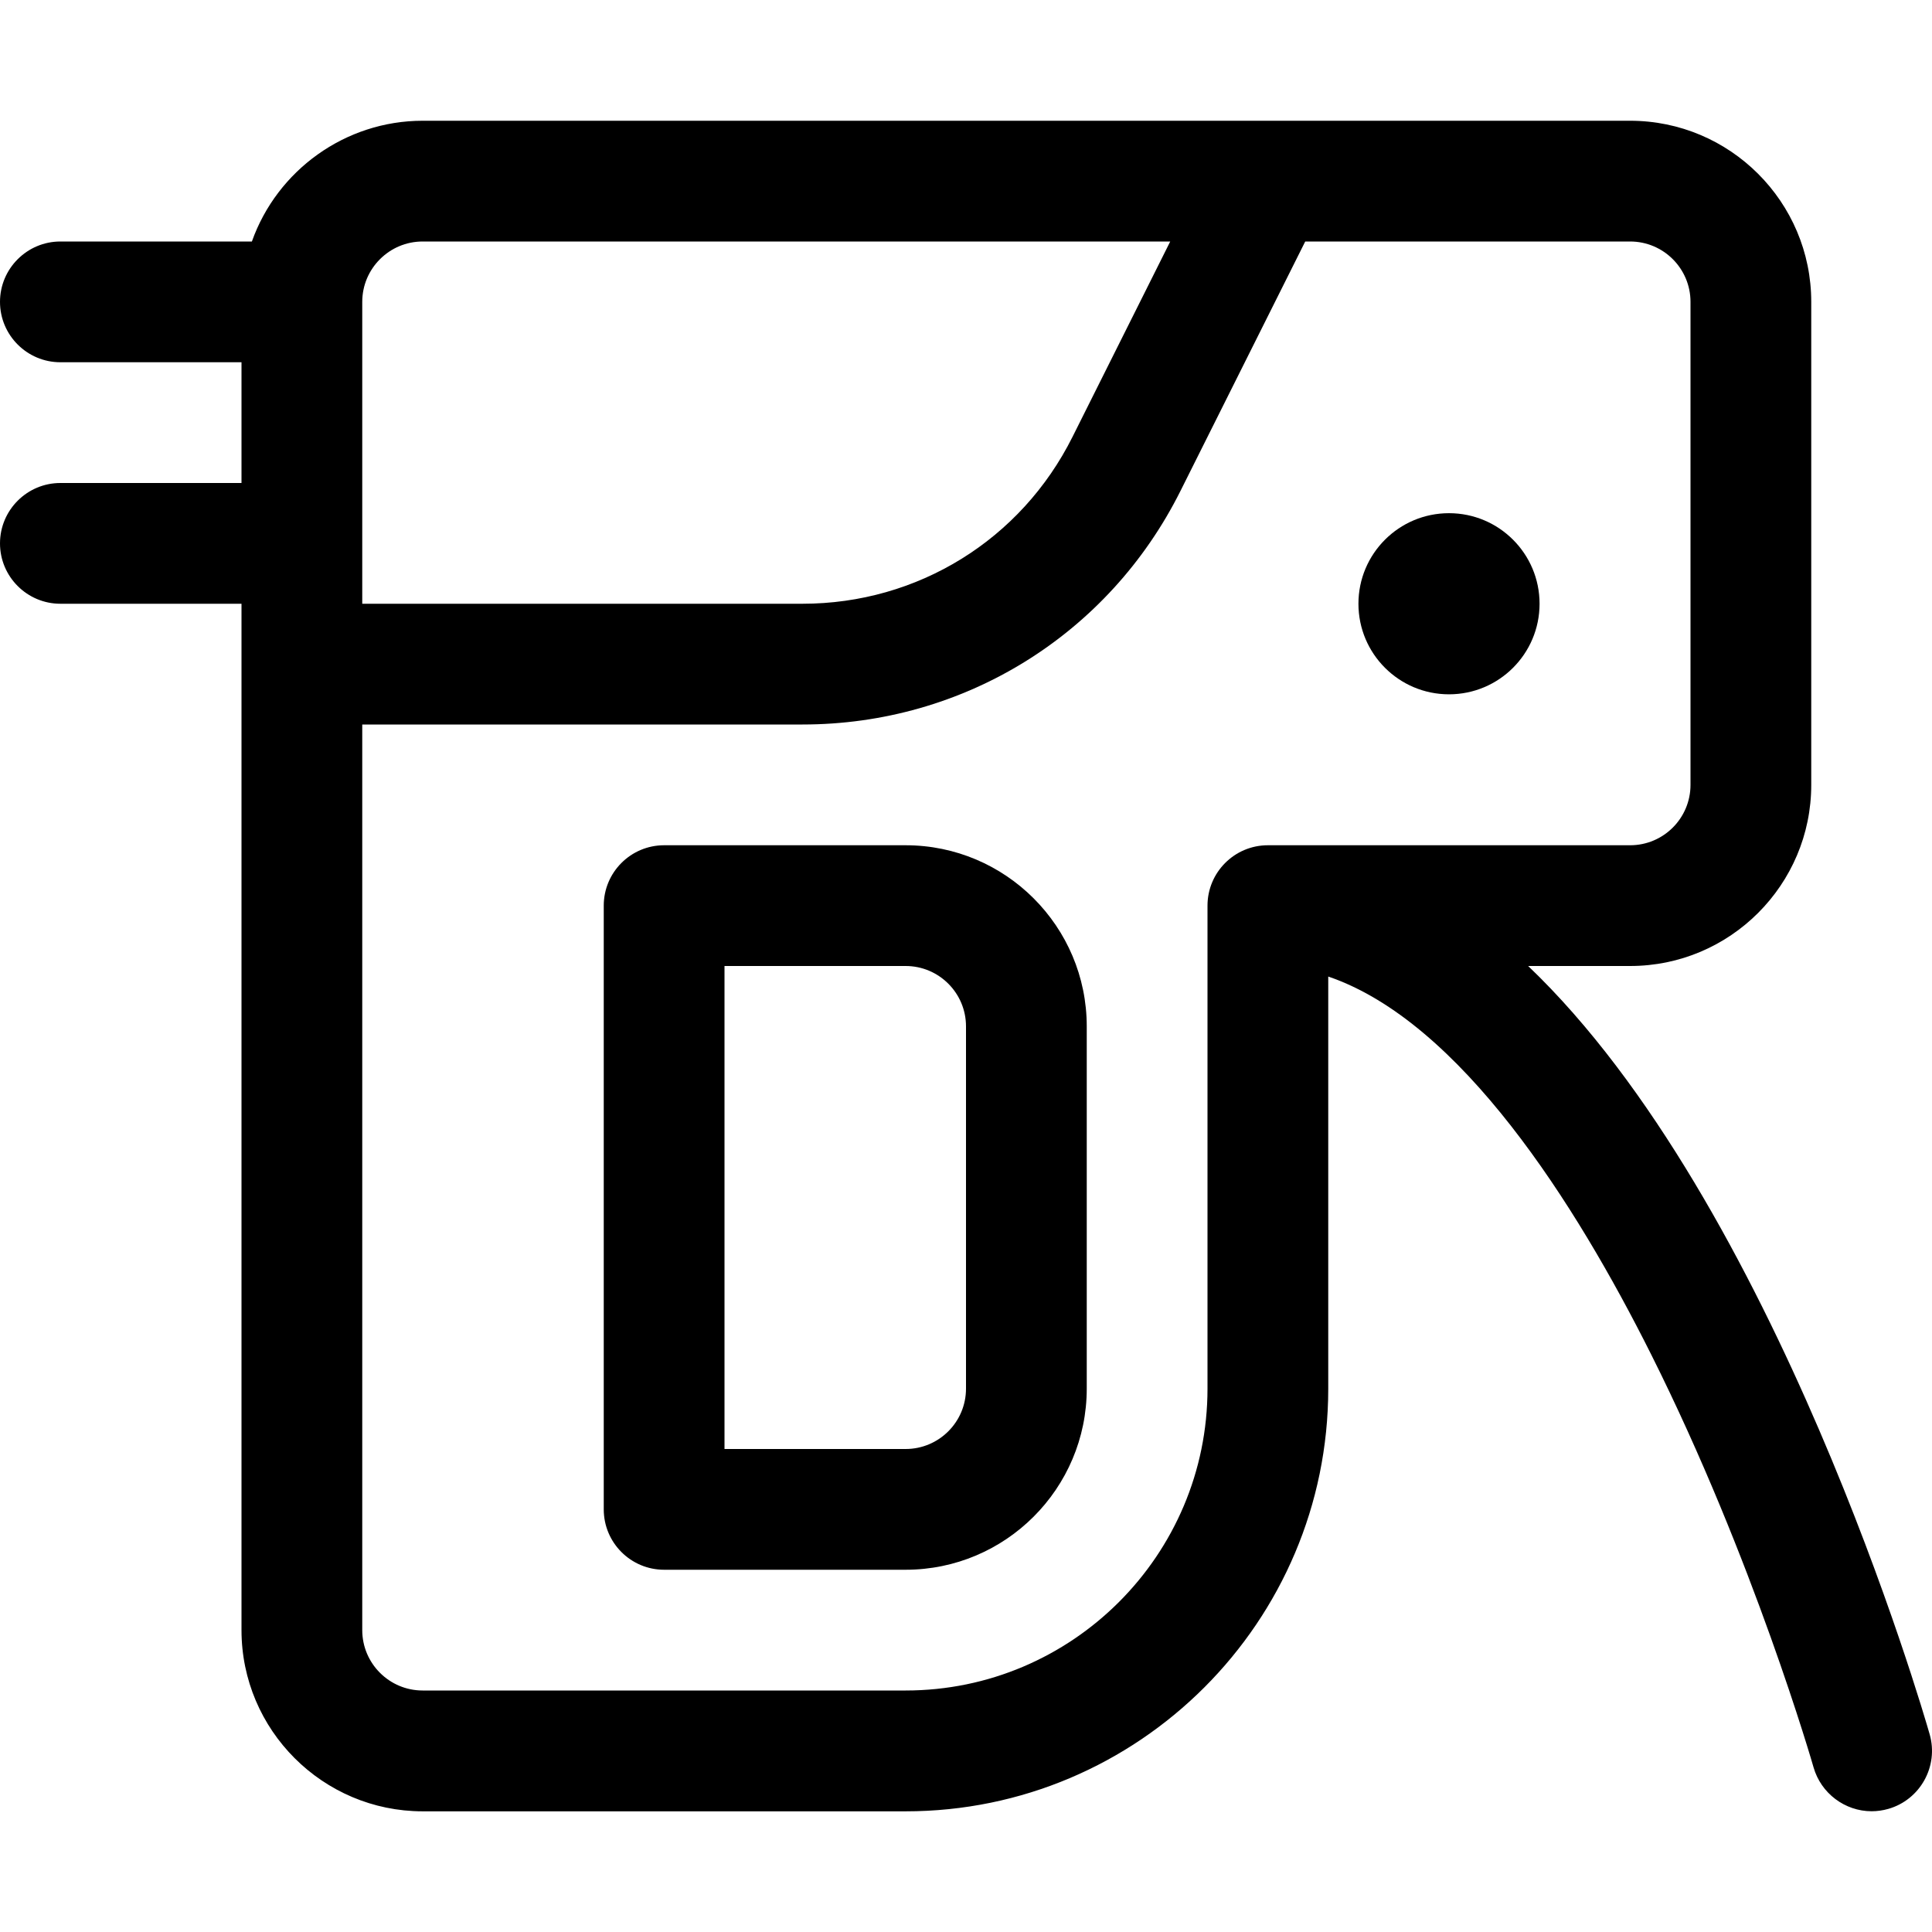 <?xml version="1.0" encoding="utf-8"?>
<!-- Generator: Adobe Illustrator 22.1.0, SVG Export Plug-In . SVG Version: 6.00 Build 0)  -->
<svg version="1.1" id="Layer_1" xmlns="http://www.w3.org/2000/svg" xmlns:xlink="http://www.w3.org/1999/xlink" x="0px" y="0px"
	 viewBox="0 0 24 24" style="enable-background:new 0 0 24 24;" xml:space="preserve">
<title>tools-nail-gun</title>
<g>
	<path d="M23.25,22.5c-0.333,0-0.629-0.224-0.721-0.544c-0.007-0.026-0.746-2.592-2.017-5.129c-0.94-1.878-2.37-4.136-4.012-4.696
		v5.12c0,2.895-2.355,5.25-5.25,5.25h-6C4.01,22.5,3,21.491,3,20.25V7.5H0.75C0.337,7.5,0,7.164,0,6.75S0.337,6,0.75,6H3V4.5H0.75
		C0.337,4.5,0,4.164,0,3.75S0.337,3,0.75,3h2.379C3.443,2.115,4.29,1.5,5.25,1.5h15c1.241,0,2.25,1.009,2.25,2.25v6
		c0,1.241-1.009,2.25-2.25,2.25h-1.267c3.072,2.931,4.905,9.254,4.988,9.544c0.114,0.398-0.118,0.814-0.515,0.927
		C23.389,22.49,23.319,22.5,23.25,22.5z M4.5,20.25C4.5,20.664,4.837,21,5.25,21h6c2.068,0,3.75-1.682,3.75-3.75v-6
		c0-0.414,0.336-0.75,0.75-0.75h4.5c0.414,0,0.75-0.336,0.75-0.75v-6C21,3.336,20.664,3,20.25,3h-4.036l-1.549,3.097
		C13.77,7.888,11.971,9,9.969,9H4.5V20.25z M9.969,7.5c1.43,0,2.715-0.794,3.354-2.073L14.537,3H5.25C4.837,3,4.5,3.336,4.5,3.75
		V7.5H9.969z"/>
	<path d="M8.25,19.5c-0.414,0-0.75-0.336-0.75-0.75v-7.5c0-0.414,0.336-0.75,0.75-0.75h3c1.241,0,2.25,1.009,2.25,2.25v4.5
		c0,1.241-1.009,2.25-2.25,2.25H8.25z M11.25,18c0.414,0,0.75-0.336,0.75-0.75v-4.5c0-0.414-0.336-0.75-0.75-0.75H9v6H11.25z"/>
	<circle cx="18" cy="7.5" r="1.125"/>
</g>
</svg>
